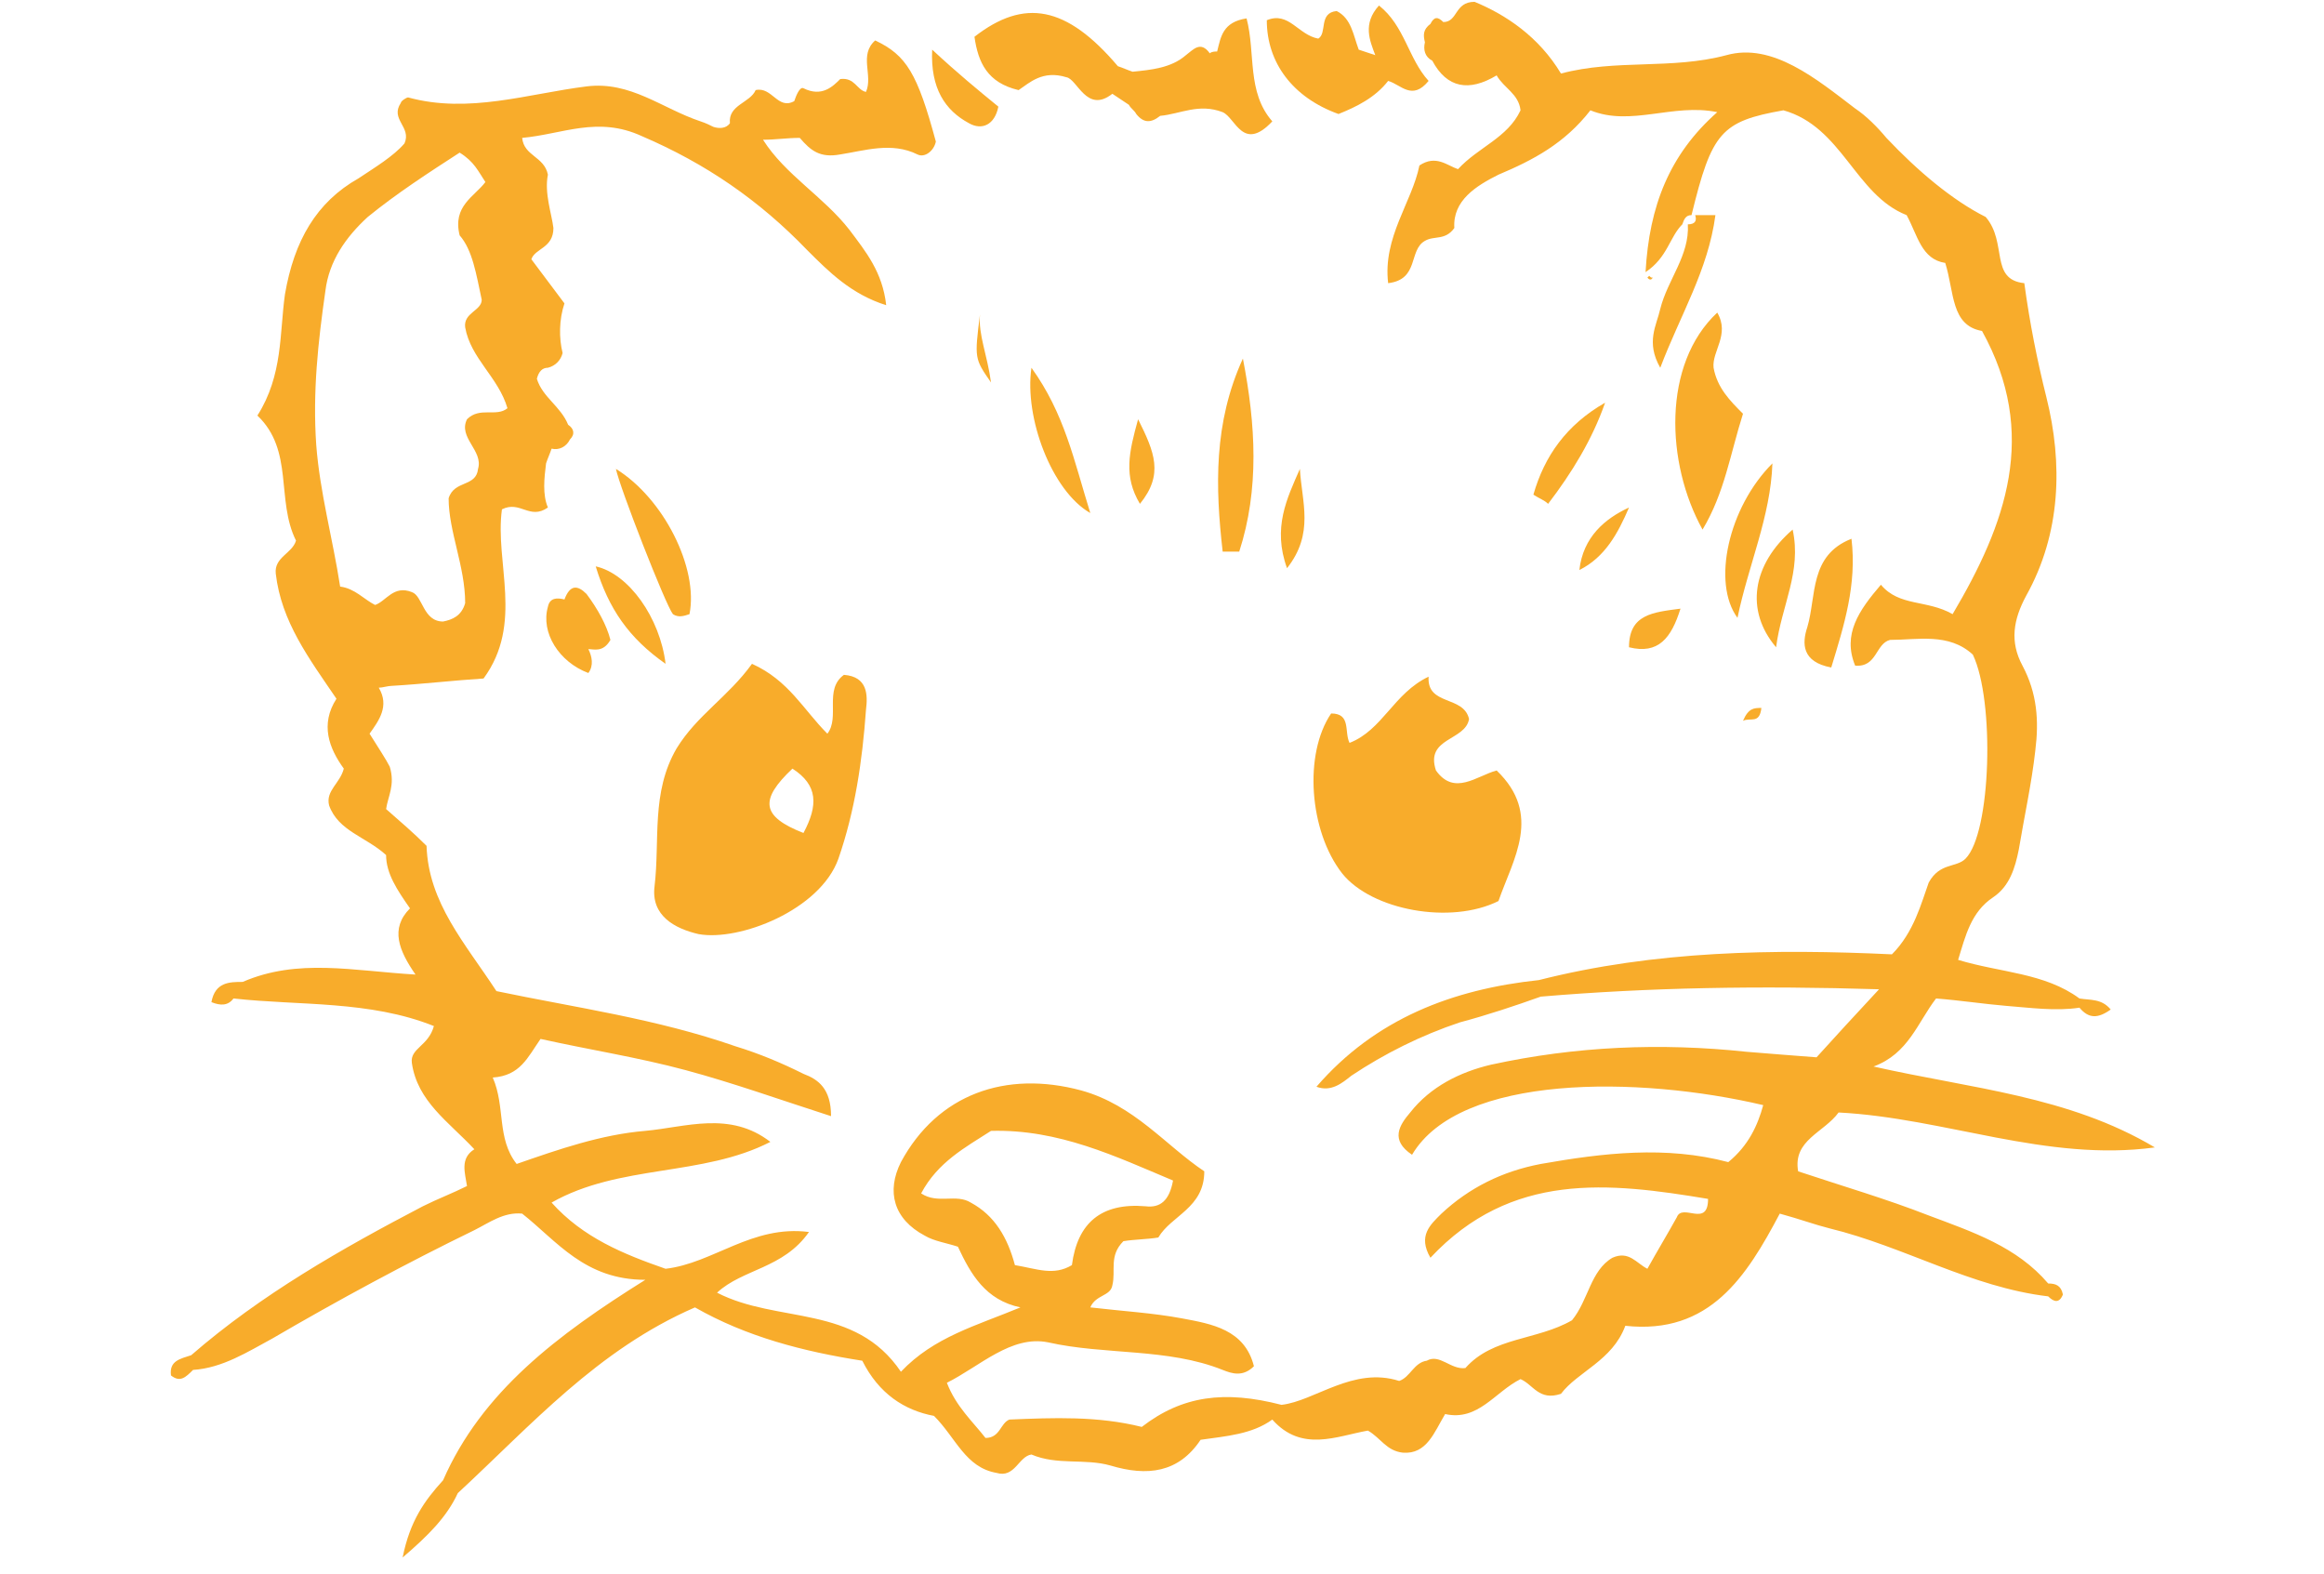 <svg version="1.1" id="Calque_1" xmlns="http://www.w3.org/2000/svg" x="0" y="0" viewBox="0 0 126.4 85.6" style="enable-background:new 0 0 126.4 85.6" xml:space="preserve"><style>.st0{fill:#f8ac2b}</style><path class="st0" d="M100 60.5c5.8.3 11.3 2.7 17.2 1.9-4.7-2.8-10-3.2-15.3-4.4 1.9-.7 2.4-2.4 3.4-3.7 1.3.1 2.6.3 3.8.4 1.3.1 2.7.3 4 .1.5.6 1 .6 1.7.1-.5-.6-1.1-.5-1.7-.6-1.9-1.4-4.3-1.4-6.6-2.1.4-1.3.7-2.6 1.9-3.4.9-.6 1.2-1.6 1.4-2.6.3-1.8.7-3.6.9-5.4.2-1.6.1-3.1-.7-4.6-.7-1.3-.5-2.5.2-3.8 1.9-3.4 2-7.2 1.1-10.8-.5-2-.9-4-1.2-6.2-1.9-.2-.9-2.2-2.1-3.6-1.8-.9-3.7-2.5-5.4-4.3-.5-.6-1.1-1.2-1.7-1.6-2.1-1.6-4.5-3.6-7-2.9-3 .8-6 .2-9 1-1.2-2-3-3.2-4.7-3.9-1.1 0-.9 1.1-1.7 1.1-.3-.3-.5-.3-.7.1-.4.3-.4.6-.3 1-.1.4 0 .8.4 1 .8 1.5 2 1.7 3.5.8.4.7 1.2 1 1.3 1.9-.7 1.5-2.3 2-3.4 3.2-.6-.2-1.2-.8-2.1-.2-.4 2-2 3.9-1.7 6.4 1.7-.2 1.1-1.8 2-2.3.5-.3 1.1 0 1.6-.7-.1-1.5 1.2-2.3 2.4-2.9 1.9-.8 3.6-1.7 5-3.5 2.2.9 4.5-.4 6.9.1-2.6 2.3-3.7 5.1-3.9 8.7 1.2-.8 1.3-1.9 2-2.6.1-.3.2-.5.5-.5 1.1-4.5 1.6-5.1 5-5.7 3.2.9 3.9 4.6 6.7 5.7.6 1.1.8 2.4 2.1 2.6.5 1.6.3 3.4 2 3.7 3.1 5.6 1.3 10.5-1.6 15.4-1.4-.8-2.9-.4-3.9-1.6-1.2 1.4-2.1 2.7-1.4 4.4 1.2.1 1.1-1.2 1.9-1.4 1.5 0 3.2-.4 4.5.8 1.2 2.5 1 9.7-.4 11.1-.5.5-1.4.2-2 1.3-.4 1.1-.8 2.7-2 3.9-6.4-.3-12.9-.2-19.2 1.4-4.7.5-8.9 2.1-12.1 5.8.8.3 1.4-.2 1.9-.6 1.8-1.2 3.8-2.2 5.9-2.9 1.5-.4 3-.9 4.4-1.4 5.9-.5 11.9-.6 18.4-.4-1.4 1.5-2.4 2.6-3.4 3.7-1.3-.1-2.6-.2-3.8-.3-4.7-.5-9.3-.3-13.9.7-1.7.4-3.3 1.2-4.4 2.6-.6.7-1.1 1.5.1 2.3 2.6-4.4 12.3-4.3 19.1-2.7-.3 1.1-.8 2.2-1.9 3.1-3.4-.9-6.8-.5-10.2.1-2.1.4-3.9 1.3-5.4 2.7-.6.6-1.3 1.2-.6 2.4 4.4-4.7 9.7-4.1 15.1-3.2 0 1.6-1.4.2-1.7 1-.5.9-1.1 1.9-1.6 2.8-.6-.3-1-1-1.9-.6-1.2.7-1.3 2.3-2.2 3.4-1.9 1.1-4.3.9-5.8 2.6-.8.1-1.4-.8-2.1-.4-.7.1-.9.9-1.5 1.1-2.5-.8-4.6 1.1-6.4 1.3-3.1-.8-5.4-.5-7.6 1.2-2.4-.6-4.8-.5-7.2-.4-.5.2-.5 1-1.3 1-.7-.9-1.6-1.7-2.1-3 1.8-.9 3.5-2.6 5.5-2.2 3.1.7 6.5.3 9.5 1.5.5.2 1.1.4 1.7-.2-.5-2-2.3-2.3-3.9-2.6-1.6-.3-3.3-.4-5-.6.3-.7 1.1-.6 1.2-1.2.2-.8-.2-1.6.6-2.4.6-.1 1.3-.1 1.9-.2.7-1.2 2.5-1.6 2.5-3.6-2.1-1.4-3.8-3.6-6.7-4.4-4.1-1.1-7.8.2-9.8 3.9-.8 1.6-.4 3.1 1.3 4 .5.3 1.2.4 1.8.6.7 1.5 1.5 2.9 3.4 3.3-2.4 1-4.7 1.6-6.5 3.5-2.5-3.7-6.7-2.6-10-4.3 1.4-1.3 3.6-1.3 5-3.3-3.1-.4-5.2 1.7-7.8 2-2.3-.8-4.5-1.7-6.2-3.6 3.7-2.1 8.2-1.4 11.9-3.3-2.2-1.7-4.6-.8-6.8-.6-2.4.2-4.7 1-7 1.8-1.1-1.4-.6-3.1-1.3-4.7 1.5-.1 1.9-1.1 2.6-2.1 2.7.6 5.3 1 7.9 1.7 2.6.7 5.1 1.6 7.9 2.5 0-1.5-.7-2-1.5-2.3-1.2-.6-2.4-1.1-3.7-1.5-4.3-1.5-8.7-2.1-13-3-1.7-2.6-3.7-4.8-3.8-7.9-.7-.7-1.4-1.3-2.2-2 .1-.7.5-1.3.2-2.3-.2-.4-.6-1-1.1-1.8.5-.7 1.1-1.5.5-2.5.2 0 .5-.1.7-.1 1.7-.1 3.4-.3 5-.4 2.2-3 .6-6.3 1-9.2 1-.5 1.5.6 2.5-.1-.3-.7-.2-1.6-.1-2.4.1-.3.2-.5.3-.8.4.1.8-.1 1-.5.3-.3.2-.6-.1-.8-.4-1-1.4-1.5-1.7-2.5.1-.4.3-.6.6-.6.4-.1.7-.4.8-.8-.2-.8-.2-1.8.1-2.7l-1.8-2.4c.2-.6 1.2-.6 1.2-1.7-.1-.8-.5-1.9-.3-2.9-.2-1-1.3-1-1.4-2 2.2-.2 4.1-1.2 6.5-.1 3.5 1.5 6.4 3.5 9 6.2 1.2 1.2 2.4 2.4 4.3 3-.2-1.8-1.1-2.9-2-4.1-1.4-1.8-3.5-3-4.7-4.9.7 0 1.3-.1 2-.1.6.7 1.1 1.1 2.2.9 1.3-.2 2.8-.7 4.2 0 .4.2.9-.2 1-.7-1-3.7-1.6-4.7-3.3-5.5-.9.8-.1 1.9-.5 2.8-.5-.1-.6-.8-1.4-.7-.4.4-1 1-2 .5-.2-.1-.4.4-.5.7-.9.5-1.2-.8-2.1-.6-.3.7-1.5.8-1.4 1.8-.2.3-.6.3-.9.2-.2-.1-.4-.2-.7-.3-2.1-.7-3.8-2.2-6.2-1.9-3.2.4-6.4 1.5-9.7.6-.1 0-.4.2-.4.3-.6.9.6 1.3.2 2.2-.6.7-1.6 1.3-2.5 1.9-2.3 1.3-3.5 3.4-4 6.3-.3 2.1-.1 4.4-1.5 6.6 2 1.9 1 4.6 2.1 6.8-.2.7-1.2.9-1.1 1.8.3 2.6 1.8 4.6 3.3 6.8-.9 1.4-.4 2.7.4 3.8-.2.8-1 1.2-.8 2 .5 1.4 2 1.7 3.1 2.7 0 1 .6 1.9 1.3 2.9-1.1 1.1-.6 2.3.3 3.6-3.4-.2-6.4-.9-9.4.4-.7 0-1.5 0-1.7 1.1.5.2.9.2 1.2-.2 3.6.4 7.4.1 10.9 1.5-.3 1.1-1.3 1.2-1.2 2 .3 2.1 2 3.2 3.4 4.7-.8.5-.5 1.3-.4 2-.8.4-1.6.7-2.4 1.1-4.4 2.3-8.8 4.8-12.6 8.1-.6.2-1.2.3-1.1 1.1.5.4.8.1 1.2-.3 1.6-.1 3-1 4.3-1.7 3.6-2.1 7.3-4.1 11-5.9.8-.4 1.6-1 2.6-.9 1.9 1.5 3.4 3.6 6.7 3.6-4.8 3-8.9 6.1-11 10.9-1 1.1-1.8 2.2-2.2 4.2 1.4-1.2 2.4-2.2 3-3.5 4-3.7 7.6-7.8 12.9-10.1 2.8 1.6 5.9 2.4 9.1 2.9.9 1.8 2.3 2.7 3.9 3 1.2 1.2 1.7 2.8 3.4 3.1 1 .3 1.2-.9 1.9-1 1.4.6 2.9.2 4.3.6 2 .6 3.7.4 4.9-1.4 1.4-.2 2.8-.3 3.9-1.1 1.6 1.8 3.5.9 5.2.6.7.4 1 1.1 1.9 1.2 1.3.1 1.7-1.1 2.3-2.1 1.8.4 2.7-1.2 4.1-1.9.7.3 1 1.2 2.2.8.9-1.2 2.8-1.8 3.5-3.7 4.6.5 6.6-2.7 8.4-6.1 1.1.3 1.9.6 2.7.8 4.1 1 7.7 3.2 11.9 3.7.3.3.6.4.8-.1-.1-.5-.4-.6-.8-.6-1.7-2-4.1-2.8-6.5-3.7-2.3-.9-4.7-1.6-7.1-2.4-.3-1.7 1.4-2.1 2.2-3.2zm-44.8 8.3c-.4-1.5-1.1-2.7-2.4-3.4-.8-.5-1.8.1-2.7-.5.9-1.7 2.4-2.5 3.8-3.4 3.7-.1 6.8 1.4 9.9 2.7-.2 1.1-.7 1.5-1.5 1.4-2.4-.2-3.7.9-4 3.2-1 .6-1.9.2-3.1 0zM18.5 31.9c-.4-2.6-1.1-5.1-1.3-7.7-.2-2.9.1-5.6.5-8.4.2-1.6 1.1-2.9 2.3-4 1.6-1.3 3.3-2.4 5-3.5.8.5 1 1 1.4 1.6-.6.8-1.8 1.3-1.4 2.9.7.8.9 2.1 1.2 3.5 0 .6-1 .7-.9 1.5.3 1.7 1.8 2.7 2.3 4.4-.6.5-1.5-.1-2.2.6-.5 1 .9 1.7.6 2.7-.1 1-1.3.6-1.6 1.6 0 1.8.9 3.7.9 5.7-.2.7-.7.9-1.2 1-1.1 0-1.1-1.4-1.7-1.6-1-.4-1.4.5-2 .7-.6-.3-1.1-.9-1.9-1zM91.8 12.2z"/><path class="st0" d="M38 50.8c2.2.4 6.6-1.3 7.6-4.1.9-2.6 1.3-5.3 1.5-8.1.1-.8.1-1.8-1.2-1.9-1.1.8-.2 2.3-.9 3.2-1.3-1.3-2.1-2.9-4.1-3.8-1.3 1.8-3 2.8-4.1 4.6-1.4 2.4-.9 5-1.2 7.5-.2 1.6 1.1 2.3 2.4 2.6zm5.1-9c1.4.9 1.4 2 .6 3.5-2.3-.9-2.4-1.8-.6-3.5zM79.9 39.1c-.3-1.3-2.3-.7-2.2-2.3-1.9.9-2.5 2.9-4.3 3.6-.3-.6.1-1.6-1-1.6-1.5 2.2-1.2 6.4.6 8.7 1.6 2 5.9 2.8 8.5 1.5.8-2.3 2.4-4.7-.1-7.1-1.1.3-2.3 1.4-3.3 0-.6-1.8 1.6-1.6 1.8-2.8zM72.8 6.2c1-.4 2-.9 2.7-1.8.7.2 1.3 1.1 2.2 0-1.1-1.2-1.3-3-2.7-4.1-.9 1-.5 1.9-.2 2.7l-.9-.3c-.3-.8-.4-1.7-1.2-2.1-1 .1-.5 1.2-1 1.5-1.1-.2-1.6-1.5-2.8-1 0 2.3 1.4 4.2 3.9 5.1zM93.4 17c-3 2.8-2.8 8.2-.8 11.8 1.2-2 1.5-4.1 2.2-6.3-.7-.7-1.4-1.4-1.6-2.5-.1-.9.9-1.8.2-3zM55.4 4.9c.6-.4 1.3-1.1 2.6-.7.6.1 1.1 2 2.5.9l.9.6c.1.2.3.3.4.5.4.5.8.5 1.3.1 1.1-.1 2.1-.7 3.4-.2.7.3 1.1 2.2 2.7.5-1.4-1.6-.9-3.7-1.4-5.6-1.3.2-1.4 1-1.6 1.8-.1 0-.3 0-.4.1-.5-.7-.9-.2-1.3.1-.8.7-1.9.8-2.9.9-.3-.1-.5-.2-.8-.3C58 .3 55.7-.1 53 2c.2 1.4.7 2.5 2.4 2.9zM66.5 30h.9c1.1-3.4.9-6.9.2-10.5-1.6 3.5-1.5 7-1.1 10.5zM37.5 33.4c.5-2.5-1.4-6.3-4-7.9.2 1 2.7 7.4 3.1 7.9.3.2.6.1.9 0zM100.7 29.3c-2.3.9-1.9 3.1-2.4 4.8-.3.9-.3 1.9 1.3 2.2.7-2.3 1.4-4.5 1.1-7zM94.5 33.6c.6-2.9 1.8-5.5 1.9-8.4-2.4 2.4-3.3 6.5-1.9 8.4zM59.3 27.9c-.9-2.9-1.4-5.4-3.2-7.9-.4 2.7 1.1 6.7 3.2 7.9zM91.8 12.2c.1 1.7-1.1 3-1.5 4.6-.2.9-.8 1.8 0 3.2 1.1-2.9 2.6-5.3 3-8.3h-1.1c.1.3 0 .5-.4.5zM92.3 11.7zM97.5 28.8c-2.2 1.9-2.6 4.4-.9 6.4.3-2.3 1.4-4.1.9-6.4zM83.4 26.9c.3.2.6.3.8.5 1.3-1.7 2.4-3.5 3.1-5.5-2.1 1.2-3.3 2.9-3.9 5zM36.2 36.1c-.3-2.5-2-4.9-3.8-5.3.7 2.3 1.8 3.9 3.8 5.3zM52.7 6.7c.7.4 1.4.1 1.6-.9-1.1-.9-2.2-1.8-3.6-3.1-.1 2.1.7 3.3 2 4zM70 30.9c1.5-1.9.8-3.6.7-5.4-.7 1.6-1.5 3.2-.7 5.4zM85.9 31c1.4-.7 2.1-2 2.7-3.4-1.3.6-2.5 1.6-2.7 3.4zM62 27.4c1.3-1.6.8-2.8-.1-4.6-.5 1.8-.8 3.1.1 4.6zM33.2 34.8c-.2-.8-.7-1.7-1.3-2.5-.5-.5-.9-.5-1.2.3-.4-.1-.8-.1-.9.4-.4 1.4.6 3 2.2 3.6.3-.4.2-.9 0-1.3.3 0 .8.2 1.2-.5zM88.6 35.2c1.6.4 2.3-.5 2.8-2.1-1.5.2-2.8.3-2.8 2.1zM53.9 20.8c-.2-1.5-.7-2.6-.6-3.7-.3 2.4-.3 2.4.6 3.7zM94.8 39.2c.4-.2.9.2 1-.7-.4 0-.7 0-1 .7zM89.7 15l-.1.1c.1.1.1.1.2.1l.1-.1c-.1 0-.1 0-.2-.1z"/></svg>